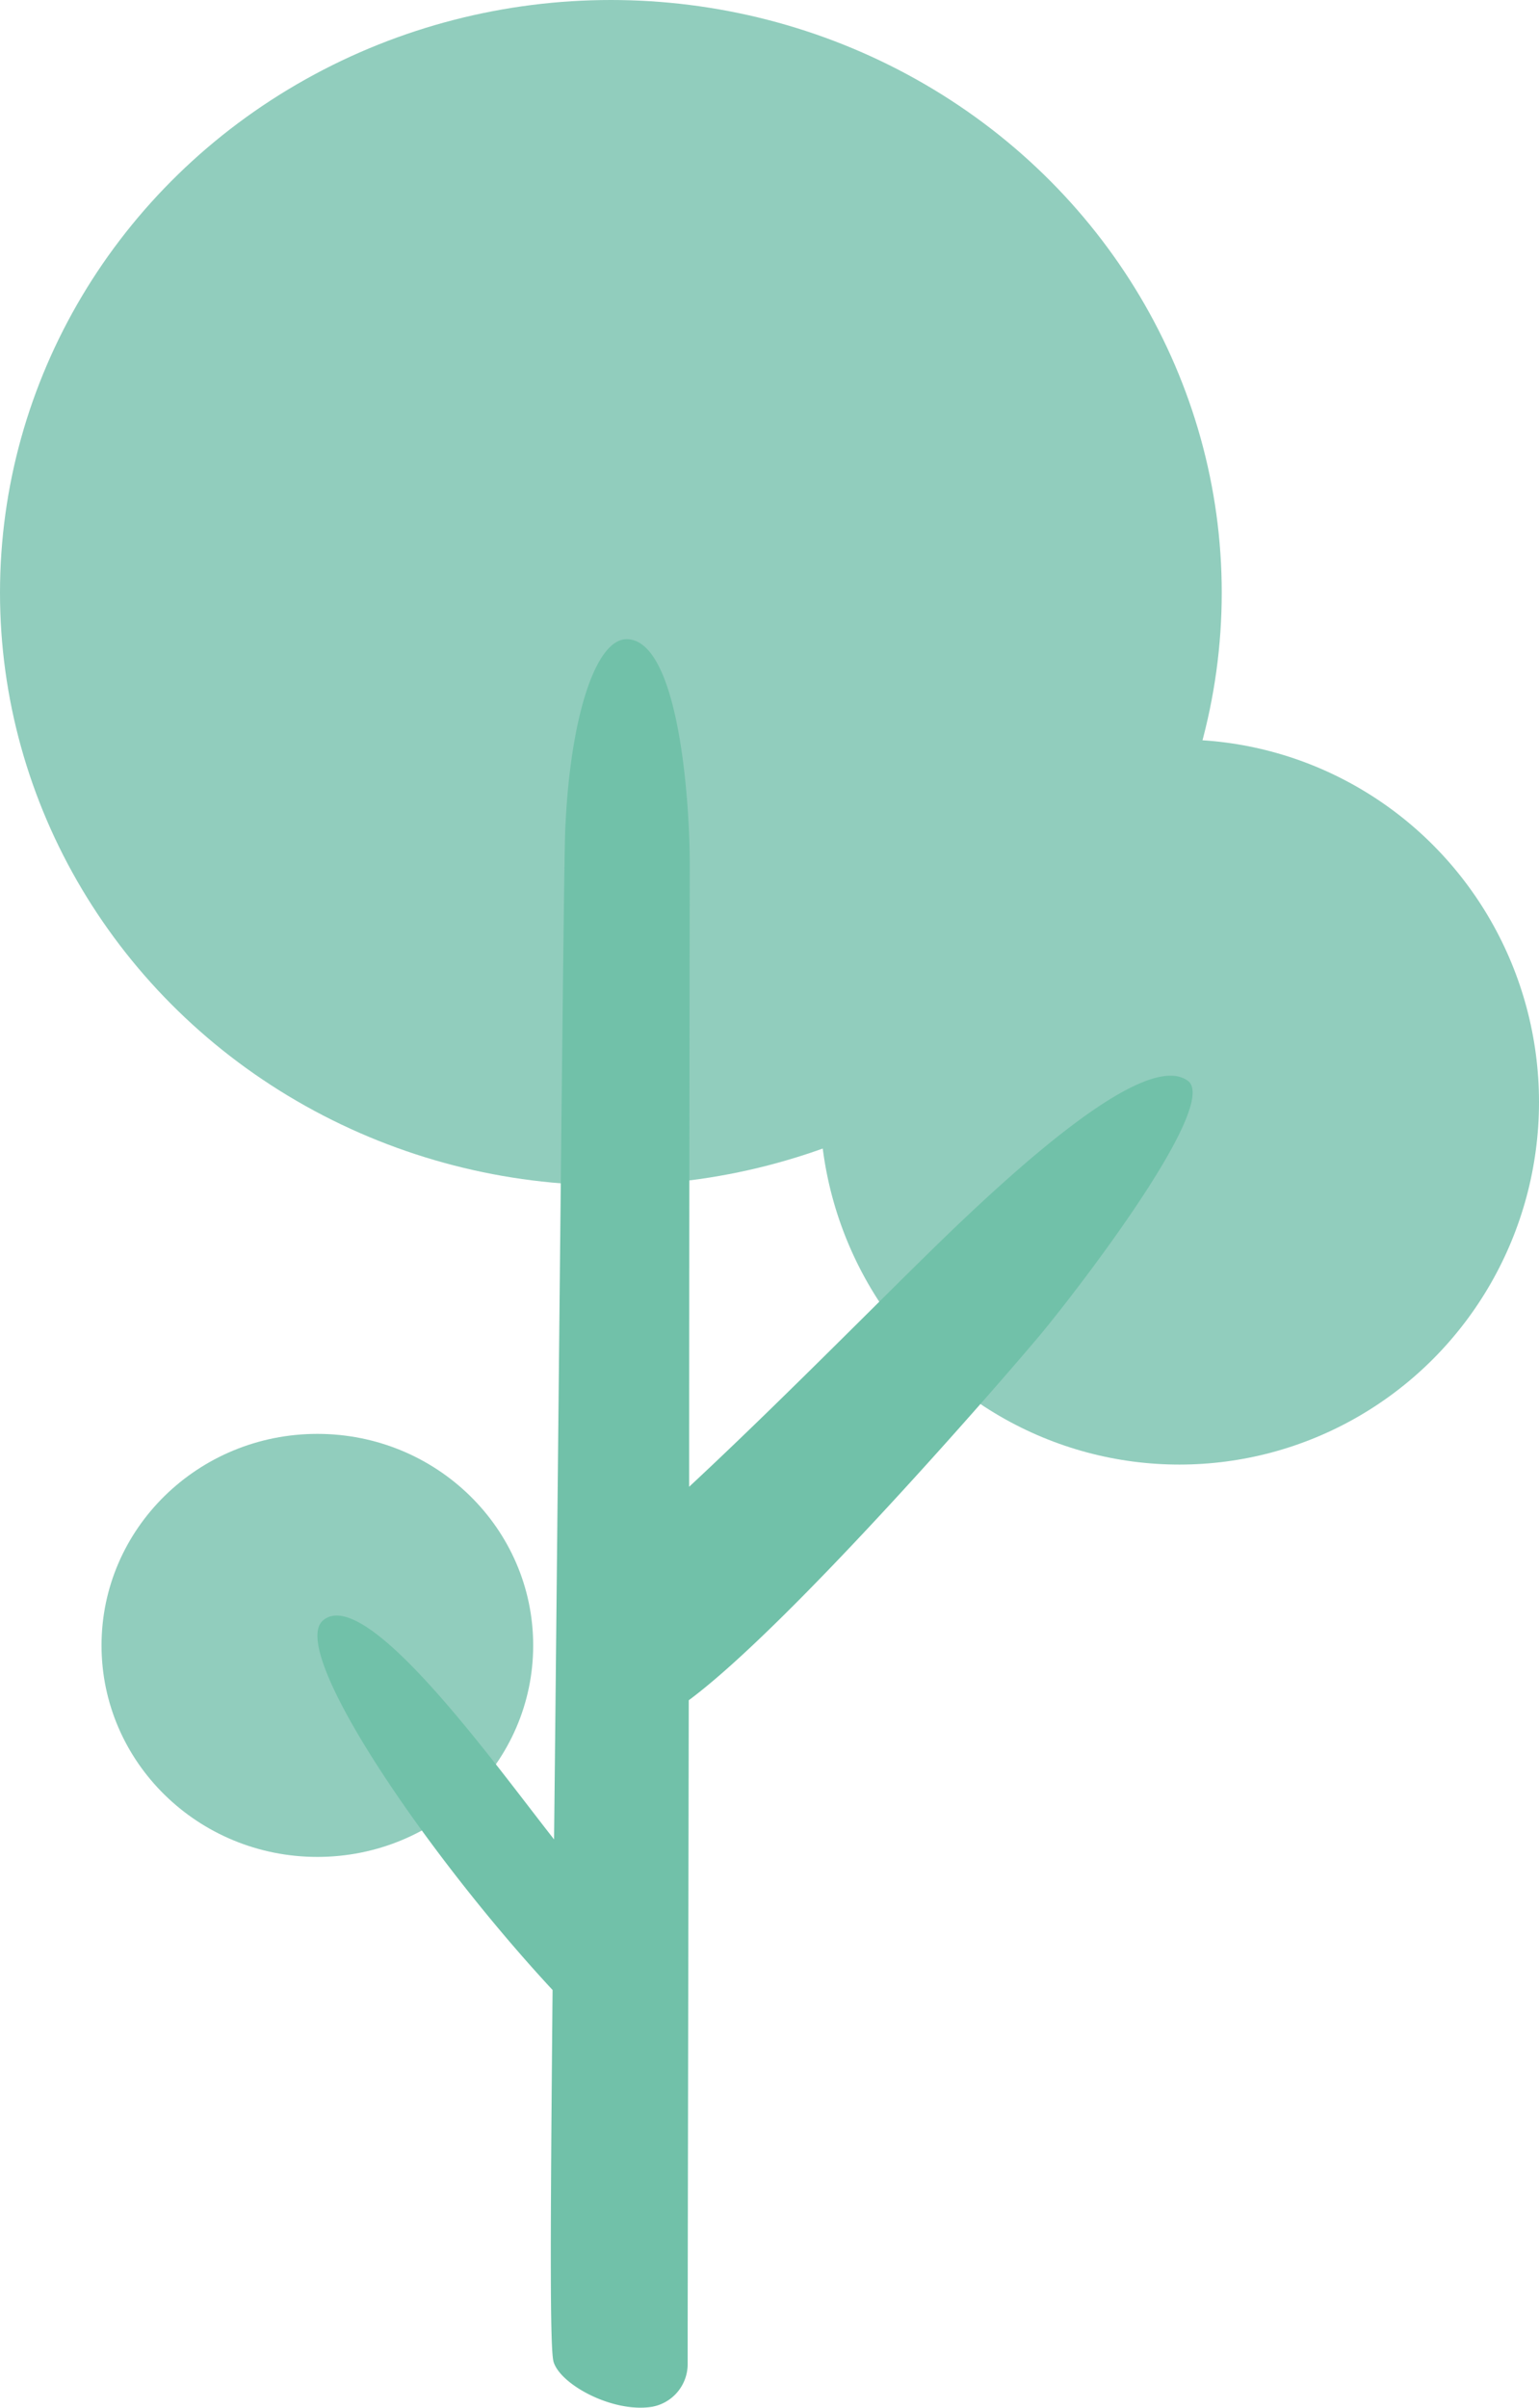 <svg id="Layer_1" data-name="Layer 1" xmlns="http://www.w3.org/2000/svg" viewBox="0 0 155.52 243.16"><defs><style>.cls-1{fill:#91cdbd}</style></defs><ellipse class="cls-1" cx="32.07" cy="166.16" rx="21.81" ry="21.36"/><ellipse class="cls-1" cx="119.18" cy="111.29" rx="36.34" ry="36.61"/><ellipse class="cls-1" cx="61.73" cy="59.85" rx="61.73" ry="59.85"/><path d="M339.83 387.28c-3.26-2.36-11.77 3.68-22.67 14-5.93 5.58-17.44 17.44-27.72 27 0-26.62.06-60.43.06-63 0-6.09-1.08-22.38-6.29-22.59-3.26-.14-5.86 8.14-6.3 19.5-.17 4.43-.75 67.63-1.12 101.7-6-7.61-19-25.79-23.34-22.12-3.6 3 10.44 23.61 23.19 37.33-.23 24.76-.28 36.27.1 37.55.69 2.31 6 5.17 9.94 4.54a4.38 4.38 0 0 0 3.61-4.35c0-7.42.06-37.43.11-67 10.26-7.6 31.85-32.52 35.6-37 4.19-5.07 18.08-23.21 14.83-25.56Z" transform="translate(-219.8 -278.14)" style="fill:#71c1a9"/></svg>